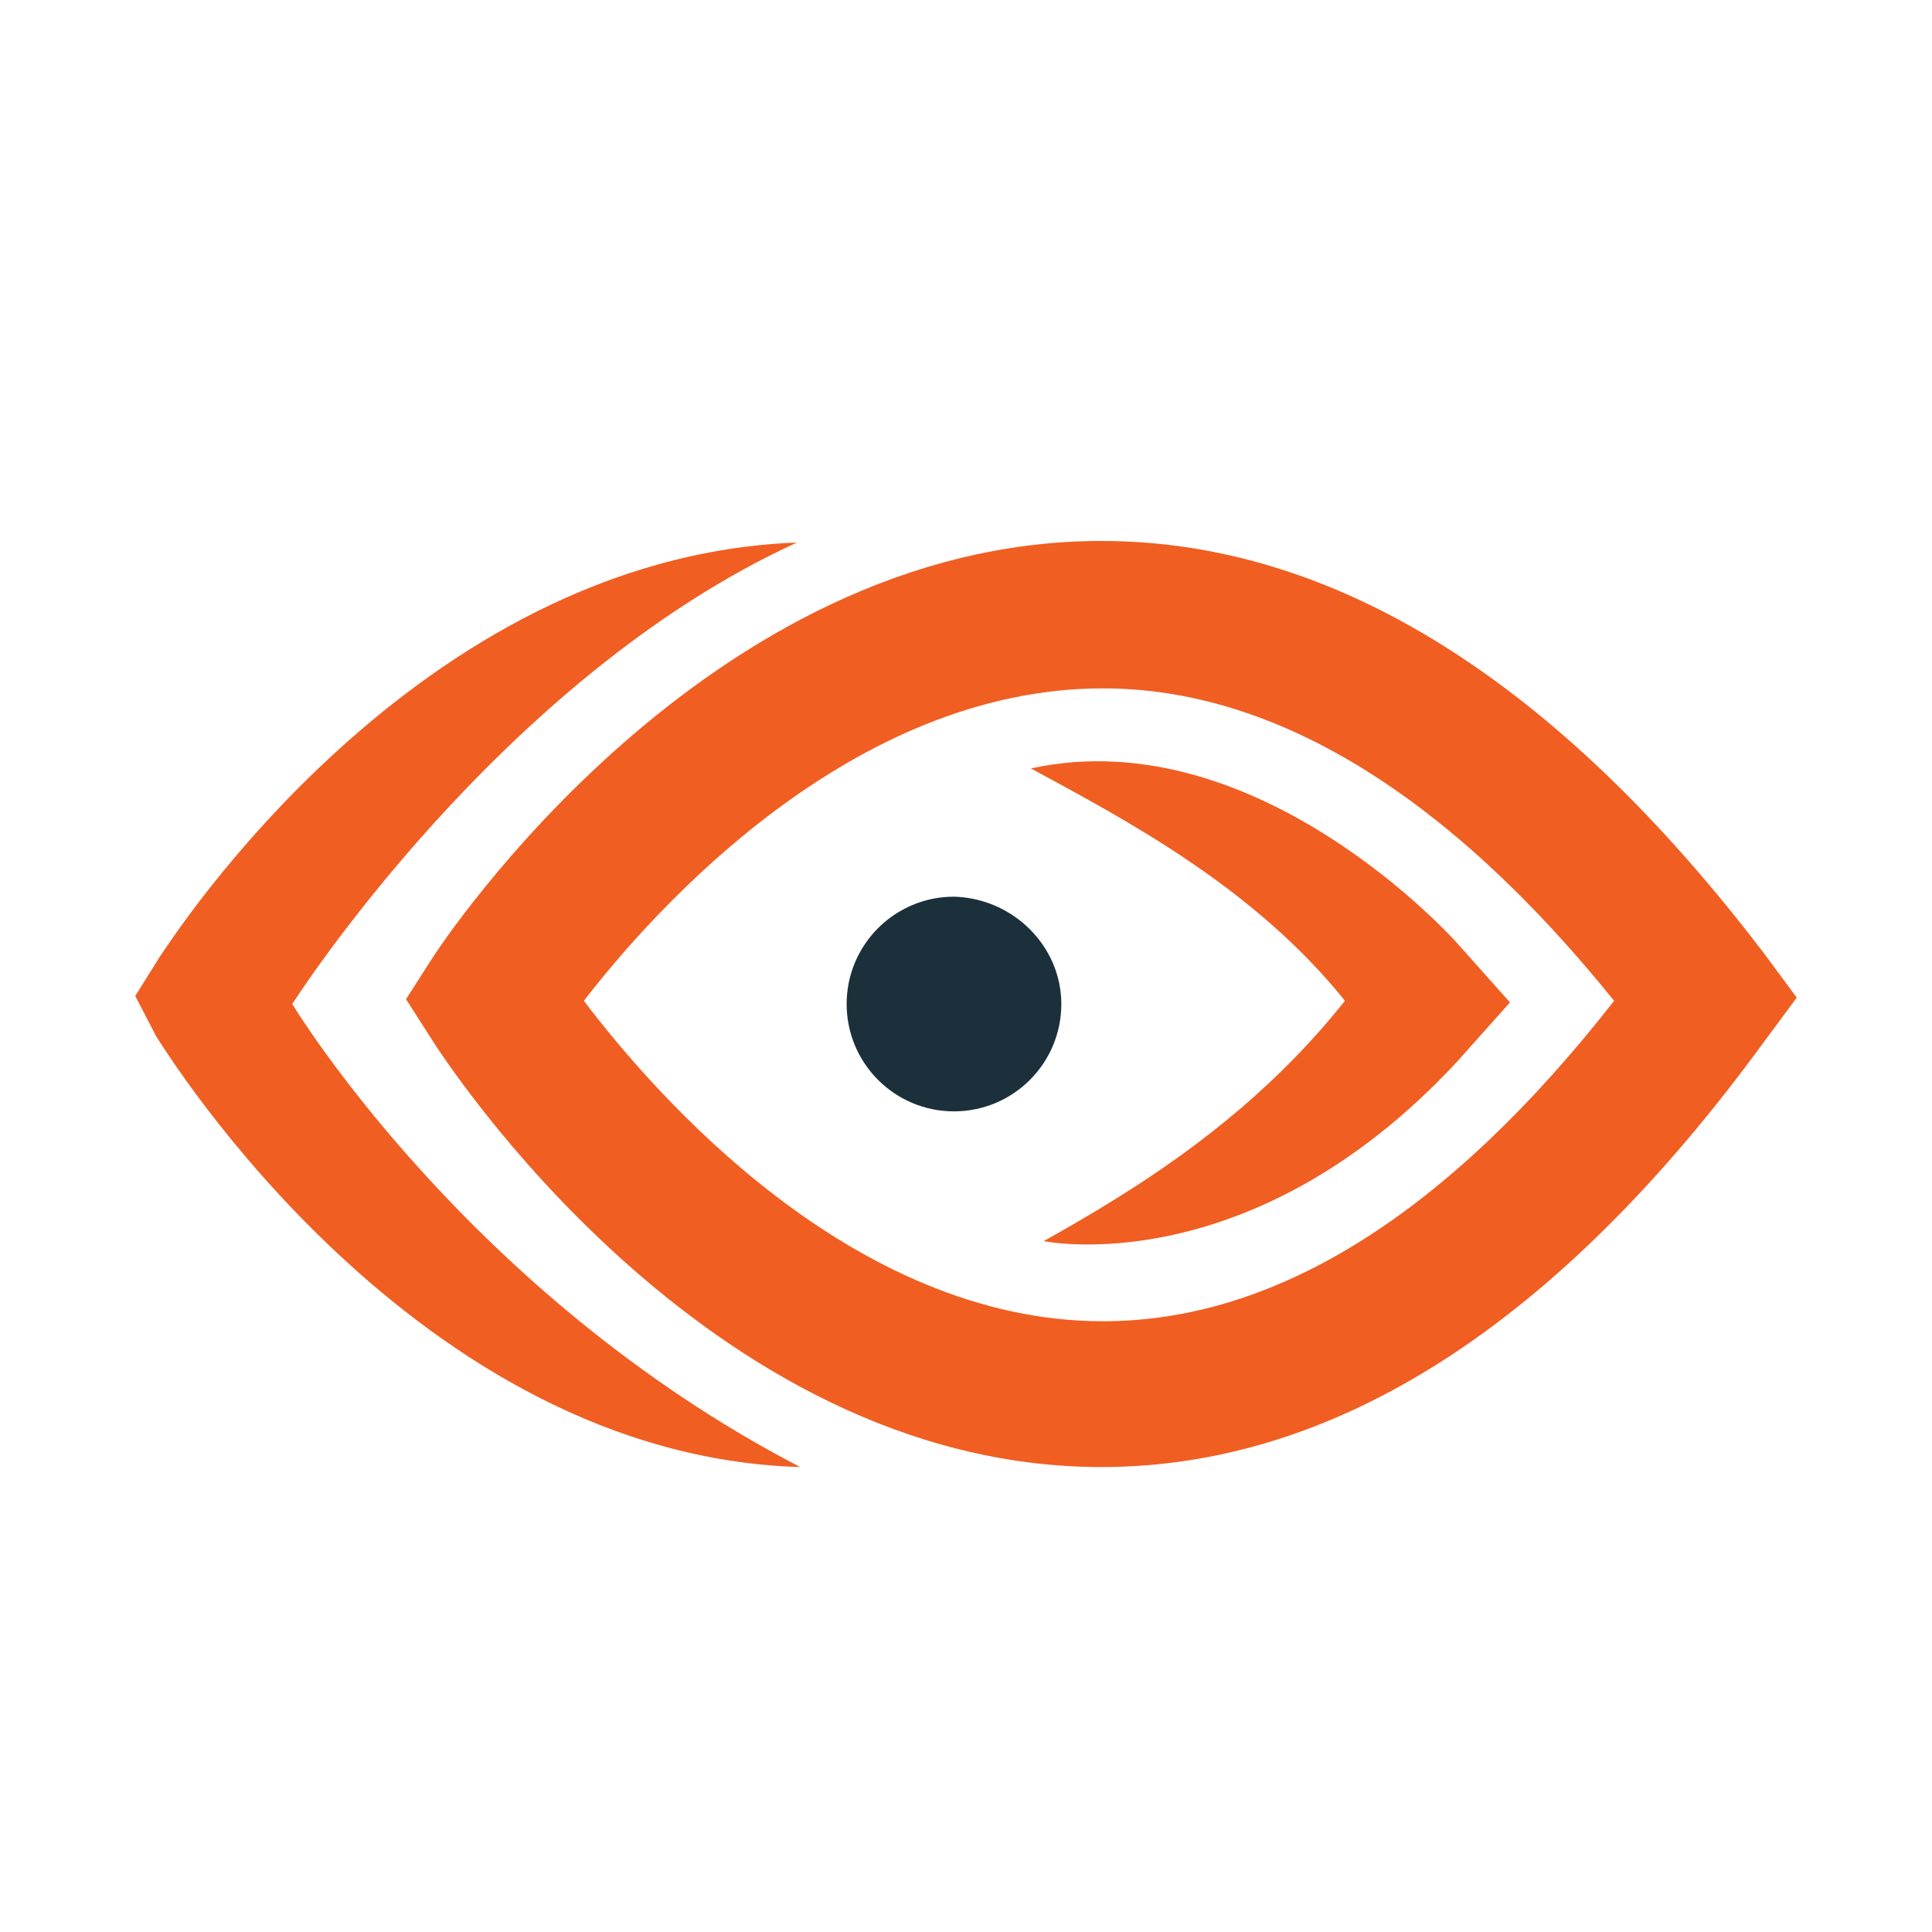 <?xml version="1.0" ?>
<svg xmlns="http://www.w3.org/2000/svg" viewBox="0 0 50 50" fill="none">
	<path d="M27.011 32.12C29.457 30.752 32.402 28.927 34.807 25.9C32.443 22.956 29.126 21.214 26.679 19.887C32.568 18.602 37.709 24.407 37.709 24.407L39.078 25.942L37.709 27.476C32.36 33.239 27.011 32.12 27.011 32.12Z" fill="#F15E22"/>
	<path d="M27.467 25.984C27.467 27.518 26.223 28.762 24.689 28.762C23.155 28.762 21.911 27.518 21.911 25.984C21.911 24.45 23.155 23.206 24.689 23.206C26.223 23.247 27.467 24.491 27.467 25.984Z" fill="#1C303B"/>
	<path d="M15.11 25.901C16.935 28.306 22.035 34.194 28.545 34.194C33.024 34.194 37.461 31.416 41.773 25.901C37.461 20.552 32.982 17.815 28.545 17.815C22.035 17.815 16.935 23.537 15.11 25.901ZM28.504 37.967C18.262 37.967 11.461 27.352 11.171 26.896L10.508 25.859L11.171 24.823C11.461 24.366 18.303 14 28.504 14C34.516 14 40.28 17.608 45.671 24.698L46.5 25.818L45.671 26.937C40.322 34.277 34.558 37.967 28.504 37.967Z" fill="#F15E22"/>
	<path d="M20.708 37.967C10.757 37.677 4.329 27.269 4.039 26.813L3.5 25.776L4.122 24.781C4.412 24.366 10.715 14.415 20.625 14.041C12.913 17.566 7.564 25.984 7.564 25.984C7.564 25.984 12.083 33.489 20.708 37.967Z" fill="#F15E22"/>
</svg>